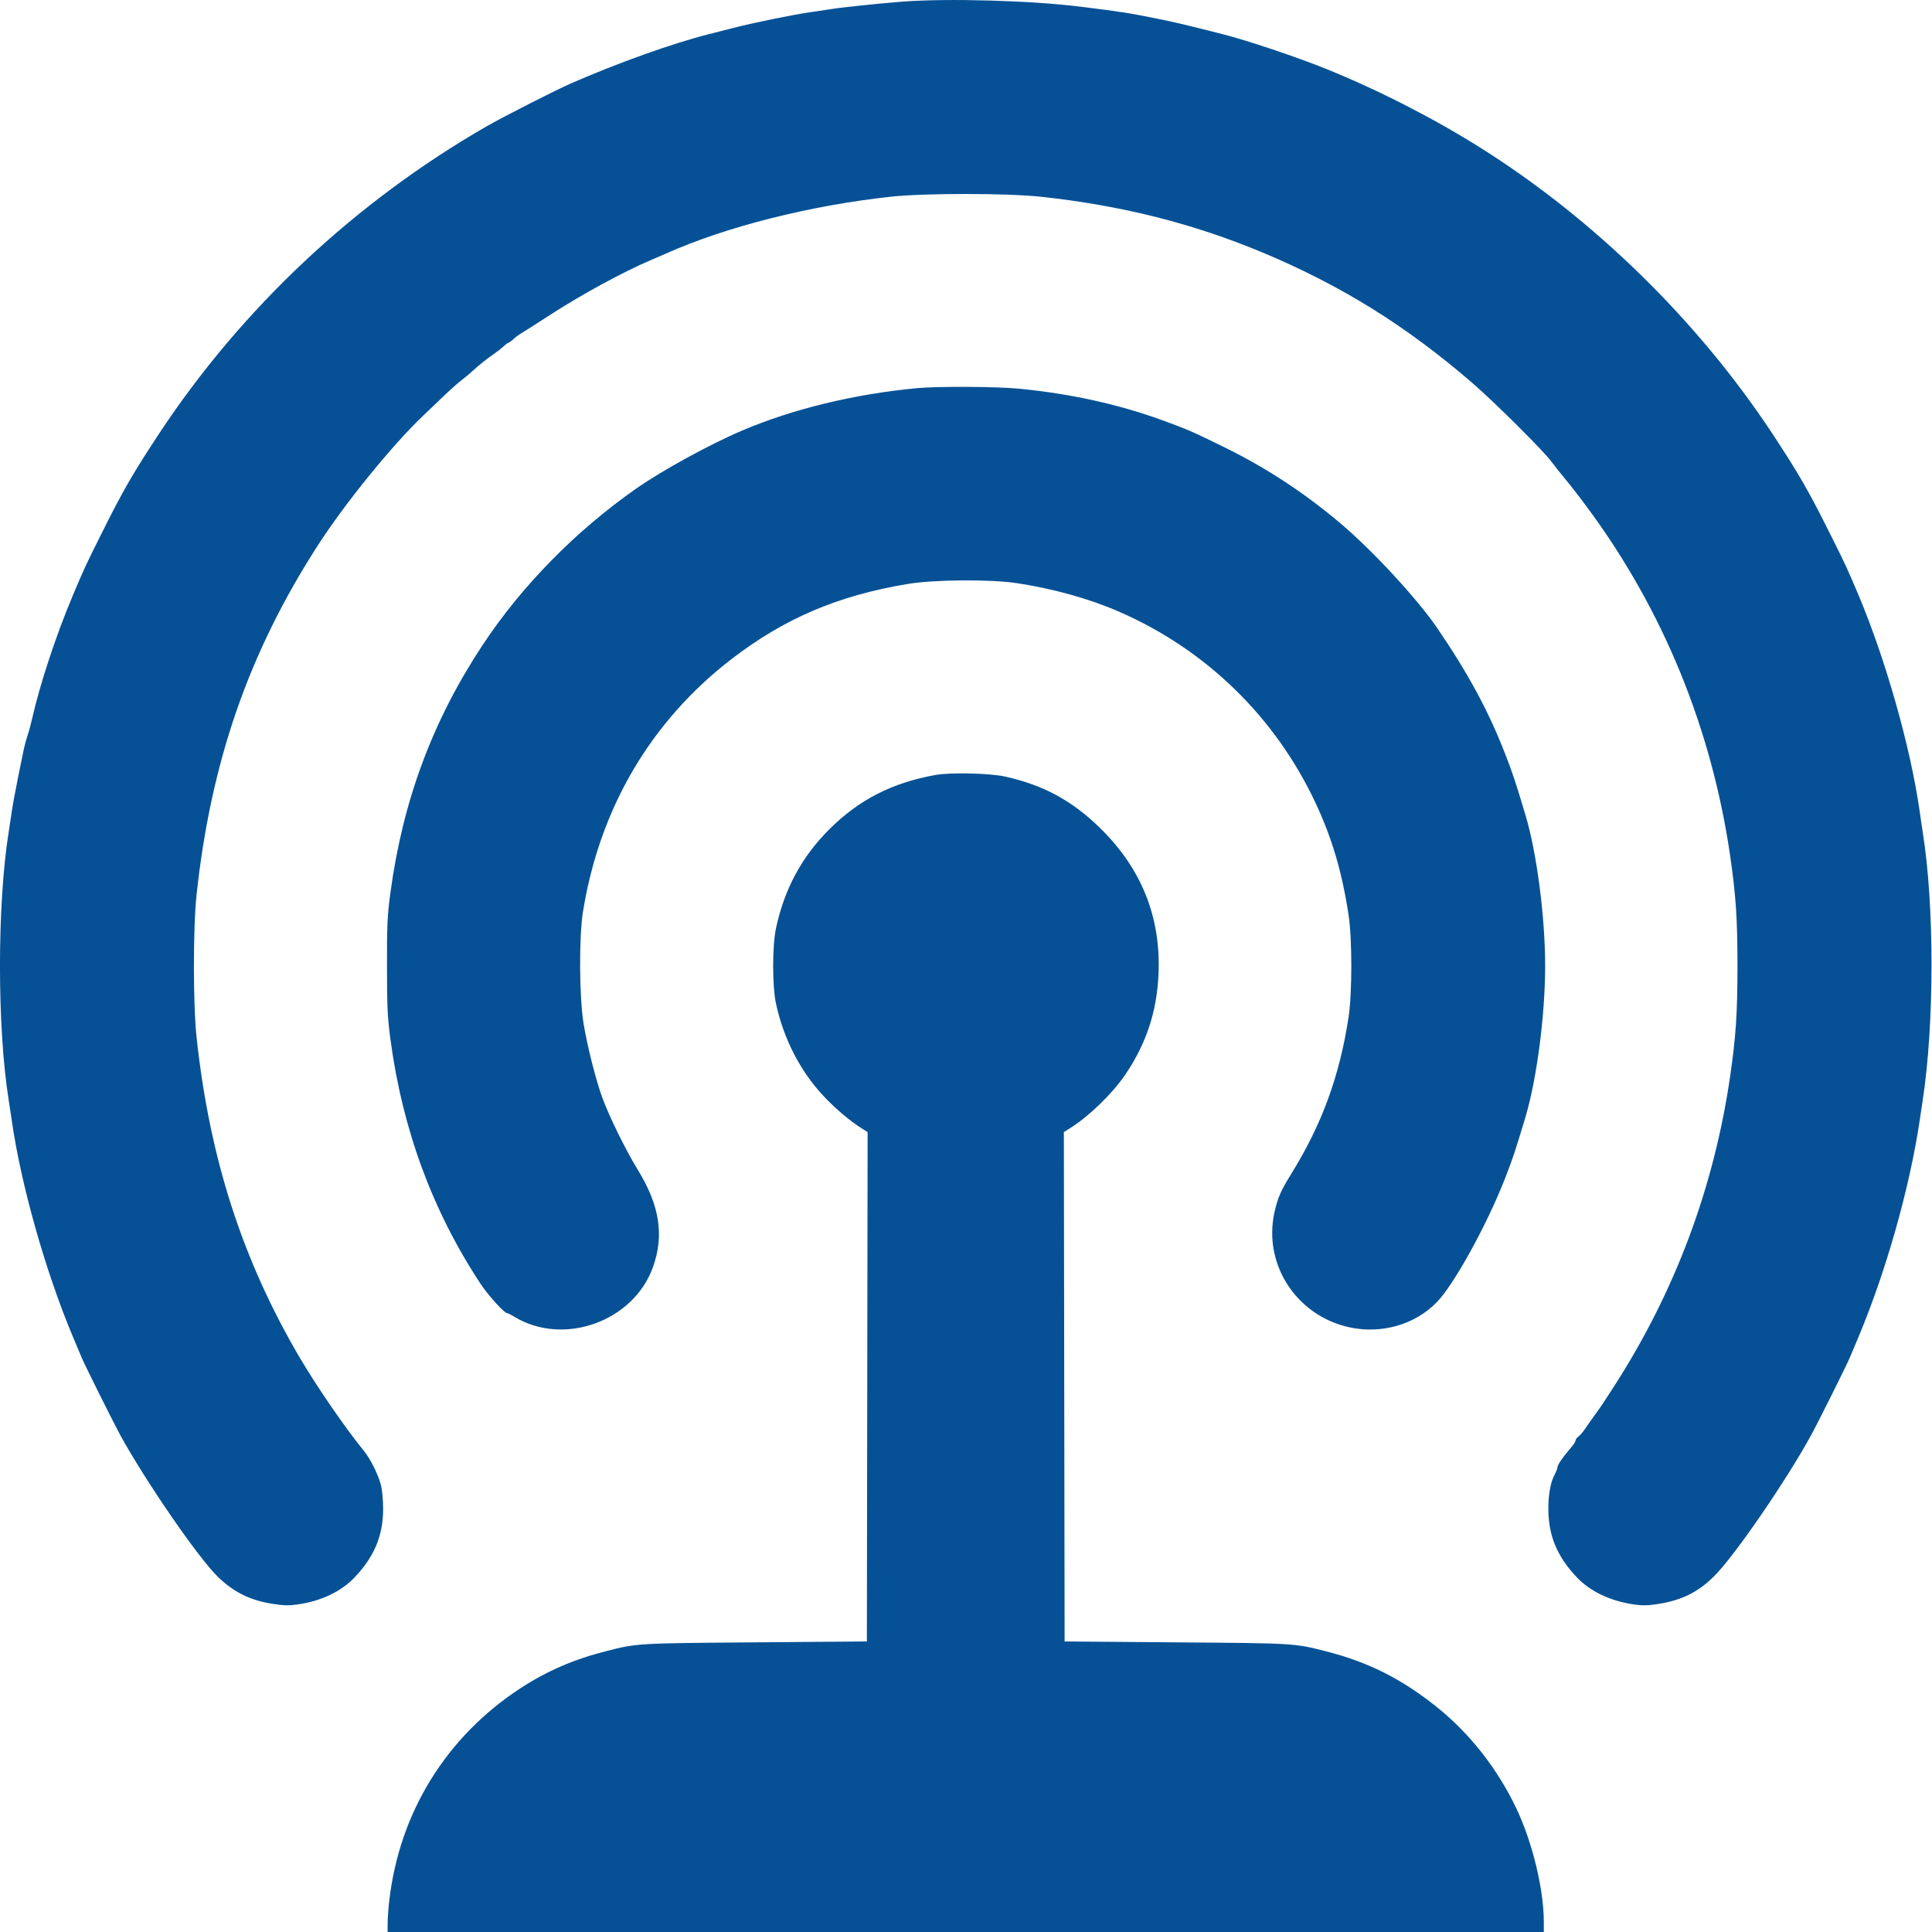 <svg width="26" height="26" viewBox="0 0 26 26" fill="none" xmlns="http://www.w3.org/2000/svg">
<path fill-rule="evenodd" clip-rule="evenodd" d="M12.143 0.022C11.856 0.044 11.326 0.099 11.188 0.122C11.127 0.132 11.004 0.15 10.914 0.163C10.669 0.198 10.176 0.298 9.868 0.376C9.717 0.415 9.571 0.452 9.543 0.459C9.058 0.581 8.326 0.842 7.685 1.122C7.471 1.216 6.78 1.567 6.547 1.701C4.777 2.72 3.253 4.151 2.14 5.837C1.779 6.385 1.654 6.602 1.351 7.211C1.153 7.607 1.13 7.657 0.98 8.013C0.753 8.552 0.538 9.204 0.433 9.669C0.414 9.753 0.385 9.858 0.369 9.902C0.354 9.947 0.333 10.025 0.322 10.075C0.312 10.125 0.277 10.299 0.243 10.461C0.21 10.623 0.172 10.829 0.159 10.918C0.146 11.008 0.127 11.136 0.116 11.203C-0.039 12.176 -0.039 13.824 0.116 14.798C0.127 14.865 0.146 14.993 0.159 15.082C0.282 15.943 0.611 17.108 0.98 17.987C1.032 18.11 1.085 18.237 1.099 18.27C1.138 18.367 1.53 19.151 1.621 19.318C1.966 19.944 2.663 20.957 2.93 21.218C3.142 21.425 3.361 21.534 3.662 21.583C3.811 21.607 3.883 21.609 4.005 21.592C4.316 21.549 4.59 21.419 4.77 21.23C5.037 20.95 5.156 20.666 5.156 20.305C5.156 20.191 5.143 20.048 5.127 19.987C5.088 19.838 4.985 19.633 4.894 19.521C4.646 19.218 4.257 18.651 4.027 18.259C3.258 16.946 2.819 15.579 2.645 13.955C2.598 13.519 2.598 12.481 2.645 12.046C2.837 10.254 3.346 8.786 4.275 7.343C4.641 6.775 5.28 5.987 5.701 5.588C5.753 5.538 5.873 5.424 5.968 5.333C6.063 5.242 6.173 5.144 6.213 5.115C6.252 5.086 6.318 5.031 6.358 4.994C6.45 4.909 6.554 4.826 6.649 4.762C6.689 4.735 6.746 4.69 6.776 4.662C6.806 4.634 6.837 4.611 6.845 4.611C6.853 4.611 6.881 4.59 6.908 4.565C6.934 4.54 6.979 4.506 7.009 4.489C7.038 4.472 7.202 4.368 7.373 4.257C7.82 3.966 8.38 3.661 8.771 3.495C8.833 3.469 8.92 3.432 8.964 3.412C9.766 3.052 10.907 2.764 11.991 2.647C12.444 2.598 13.545 2.599 14.002 2.647C15.089 2.764 16.048 3.005 16.988 3.397C18.047 3.84 18.917 4.38 19.811 5.151C20.109 5.408 20.781 6.076 20.881 6.216C20.917 6.266 20.997 6.366 21.058 6.439C21.119 6.511 21.258 6.689 21.365 6.835C22.38 8.206 23.034 9.802 23.284 11.519C23.361 12.056 23.382 12.36 23.382 13C23.382 13.64 23.361 13.945 23.284 14.481C23.065 15.984 22.542 17.383 21.721 18.657C21.568 18.895 21.557 18.911 21.469 19.033C21.424 19.095 21.363 19.181 21.333 19.226C21.302 19.271 21.261 19.319 21.24 19.334C21.22 19.349 21.203 19.371 21.203 19.385C21.203 19.398 21.182 19.433 21.157 19.463C21.071 19.566 21.05 19.592 21.005 19.656C20.98 19.691 20.959 19.732 20.959 19.747C20.959 19.762 20.944 19.802 20.926 19.836C20.866 19.947 20.838 20.098 20.837 20.306C20.837 20.665 20.956 20.95 21.223 21.23C21.403 21.419 21.677 21.548 21.995 21.593C22.108 21.609 22.184 21.607 22.33 21.583C22.632 21.534 22.851 21.426 23.062 21.218C23.33 20.957 24.027 19.944 24.371 19.318C24.463 19.151 24.854 18.367 24.894 18.27C24.908 18.237 24.961 18.11 25.013 17.987C25.382 17.106 25.697 15.994 25.834 15.082C25.846 15.004 25.864 14.881 25.875 14.808C26.033 13.771 26.033 12.188 25.876 11.203C25.866 11.136 25.846 11.008 25.834 10.918C25.712 10.06 25.379 8.883 25.013 8.013C24.863 7.657 24.84 7.607 24.642 7.211C24.339 6.603 24.213 6.385 23.854 5.839C22.849 4.316 21.45 2.947 19.913 1.982C19.282 1.586 18.545 1.21 17.851 0.929C17.441 0.764 16.793 0.546 16.45 0.459C15.966 0.336 15.811 0.299 15.597 0.256C15.186 0.173 15.102 0.16 14.55 0.091C13.883 0.007 12.758 -0.025 12.143 0.022ZM12.346 5.223C11.498 5.303 10.671 5.503 9.988 5.794C9.558 5.976 8.911 6.331 8.563 6.574C7.744 7.147 7.016 7.89 6.489 8.689C5.819 9.706 5.421 10.777 5.254 12.015C5.213 12.316 5.207 12.444 5.208 13C5.208 13.548 5.215 13.69 5.254 13.985C5.417 15.201 5.819 16.294 6.467 17.277C6.568 17.431 6.787 17.672 6.825 17.672C6.835 17.672 6.876 17.693 6.918 17.718C7.58 18.123 8.524 17.787 8.787 17.053C8.94 16.626 8.878 16.223 8.585 15.746C8.422 15.481 8.2 15.029 8.104 14.768C8.018 14.531 7.903 14.078 7.853 13.772C7.796 13.425 7.791 12.614 7.844 12.279C8.066 10.883 8.756 9.708 9.845 8.869C10.555 8.323 11.275 8.015 12.214 7.859C12.569 7.799 13.331 7.794 13.687 7.848C14.181 7.924 14.662 8.058 15.058 8.231C16.233 8.743 17.164 9.651 17.707 10.812C17.926 11.28 18.061 11.738 18.148 12.31C18.198 12.635 18.198 13.366 18.148 13.691C18.027 14.483 17.791 15.127 17.378 15.796C17.238 16.021 17.196 16.117 17.153 16.306C16.986 17.04 17.483 17.759 18.239 17.877C18.675 17.945 19.12 17.786 19.387 17.467C19.627 17.179 20.03 16.433 20.252 15.864C20.356 15.599 20.399 15.469 20.53 15.029C20.682 14.52 20.794 13.656 20.794 13C20.794 12.344 20.682 11.48 20.53 10.972C20.399 10.531 20.356 10.402 20.252 10.136C20.03 9.565 19.758 9.063 19.34 8.45C19.074 8.06 18.474 7.411 18.044 7.047C17.55 6.629 17.037 6.293 16.459 6.01C16.047 5.808 15.974 5.776 15.641 5.655C15.048 5.44 14.419 5.301 13.728 5.232C13.428 5.202 12.622 5.197 12.346 5.223ZM12.59 10.429C12.006 10.534 11.561 10.761 11.159 11.162C10.791 11.528 10.555 11.966 10.443 12.492C10.392 12.734 10.392 13.268 10.443 13.507C10.547 13.986 10.774 14.425 11.094 14.762C11.245 14.922 11.441 15.087 11.59 15.181L11.676 15.235L11.671 18.663L11.666 22.09L10.163 22.102C8.576 22.114 8.576 22.114 8.162 22.219C7.724 22.33 7.359 22.488 7.005 22.719C6.003 23.374 5.373 24.395 5.238 25.584C5.226 25.685 5.217 25.819 5.217 25.884L5.216 26L12.996 26L20.776 26L20.776 25.863C20.775 25.42 20.622 24.791 20.406 24.336C20.151 23.801 19.778 23.326 19.333 22.97C18.854 22.588 18.411 22.366 17.831 22.219C17.417 22.114 17.417 22.114 15.83 22.102L14.327 22.09L14.322 18.663L14.317 15.235L14.403 15.181C14.659 15.02 14.973 14.714 15.145 14.46C15.429 14.039 15.569 13.612 15.591 13.104C15.623 12.338 15.36 11.685 14.801 11.14C14.424 10.772 14.04 10.565 13.524 10.45C13.319 10.405 12.792 10.393 12.59 10.429Z" fill="#065196"/>
</svg>
